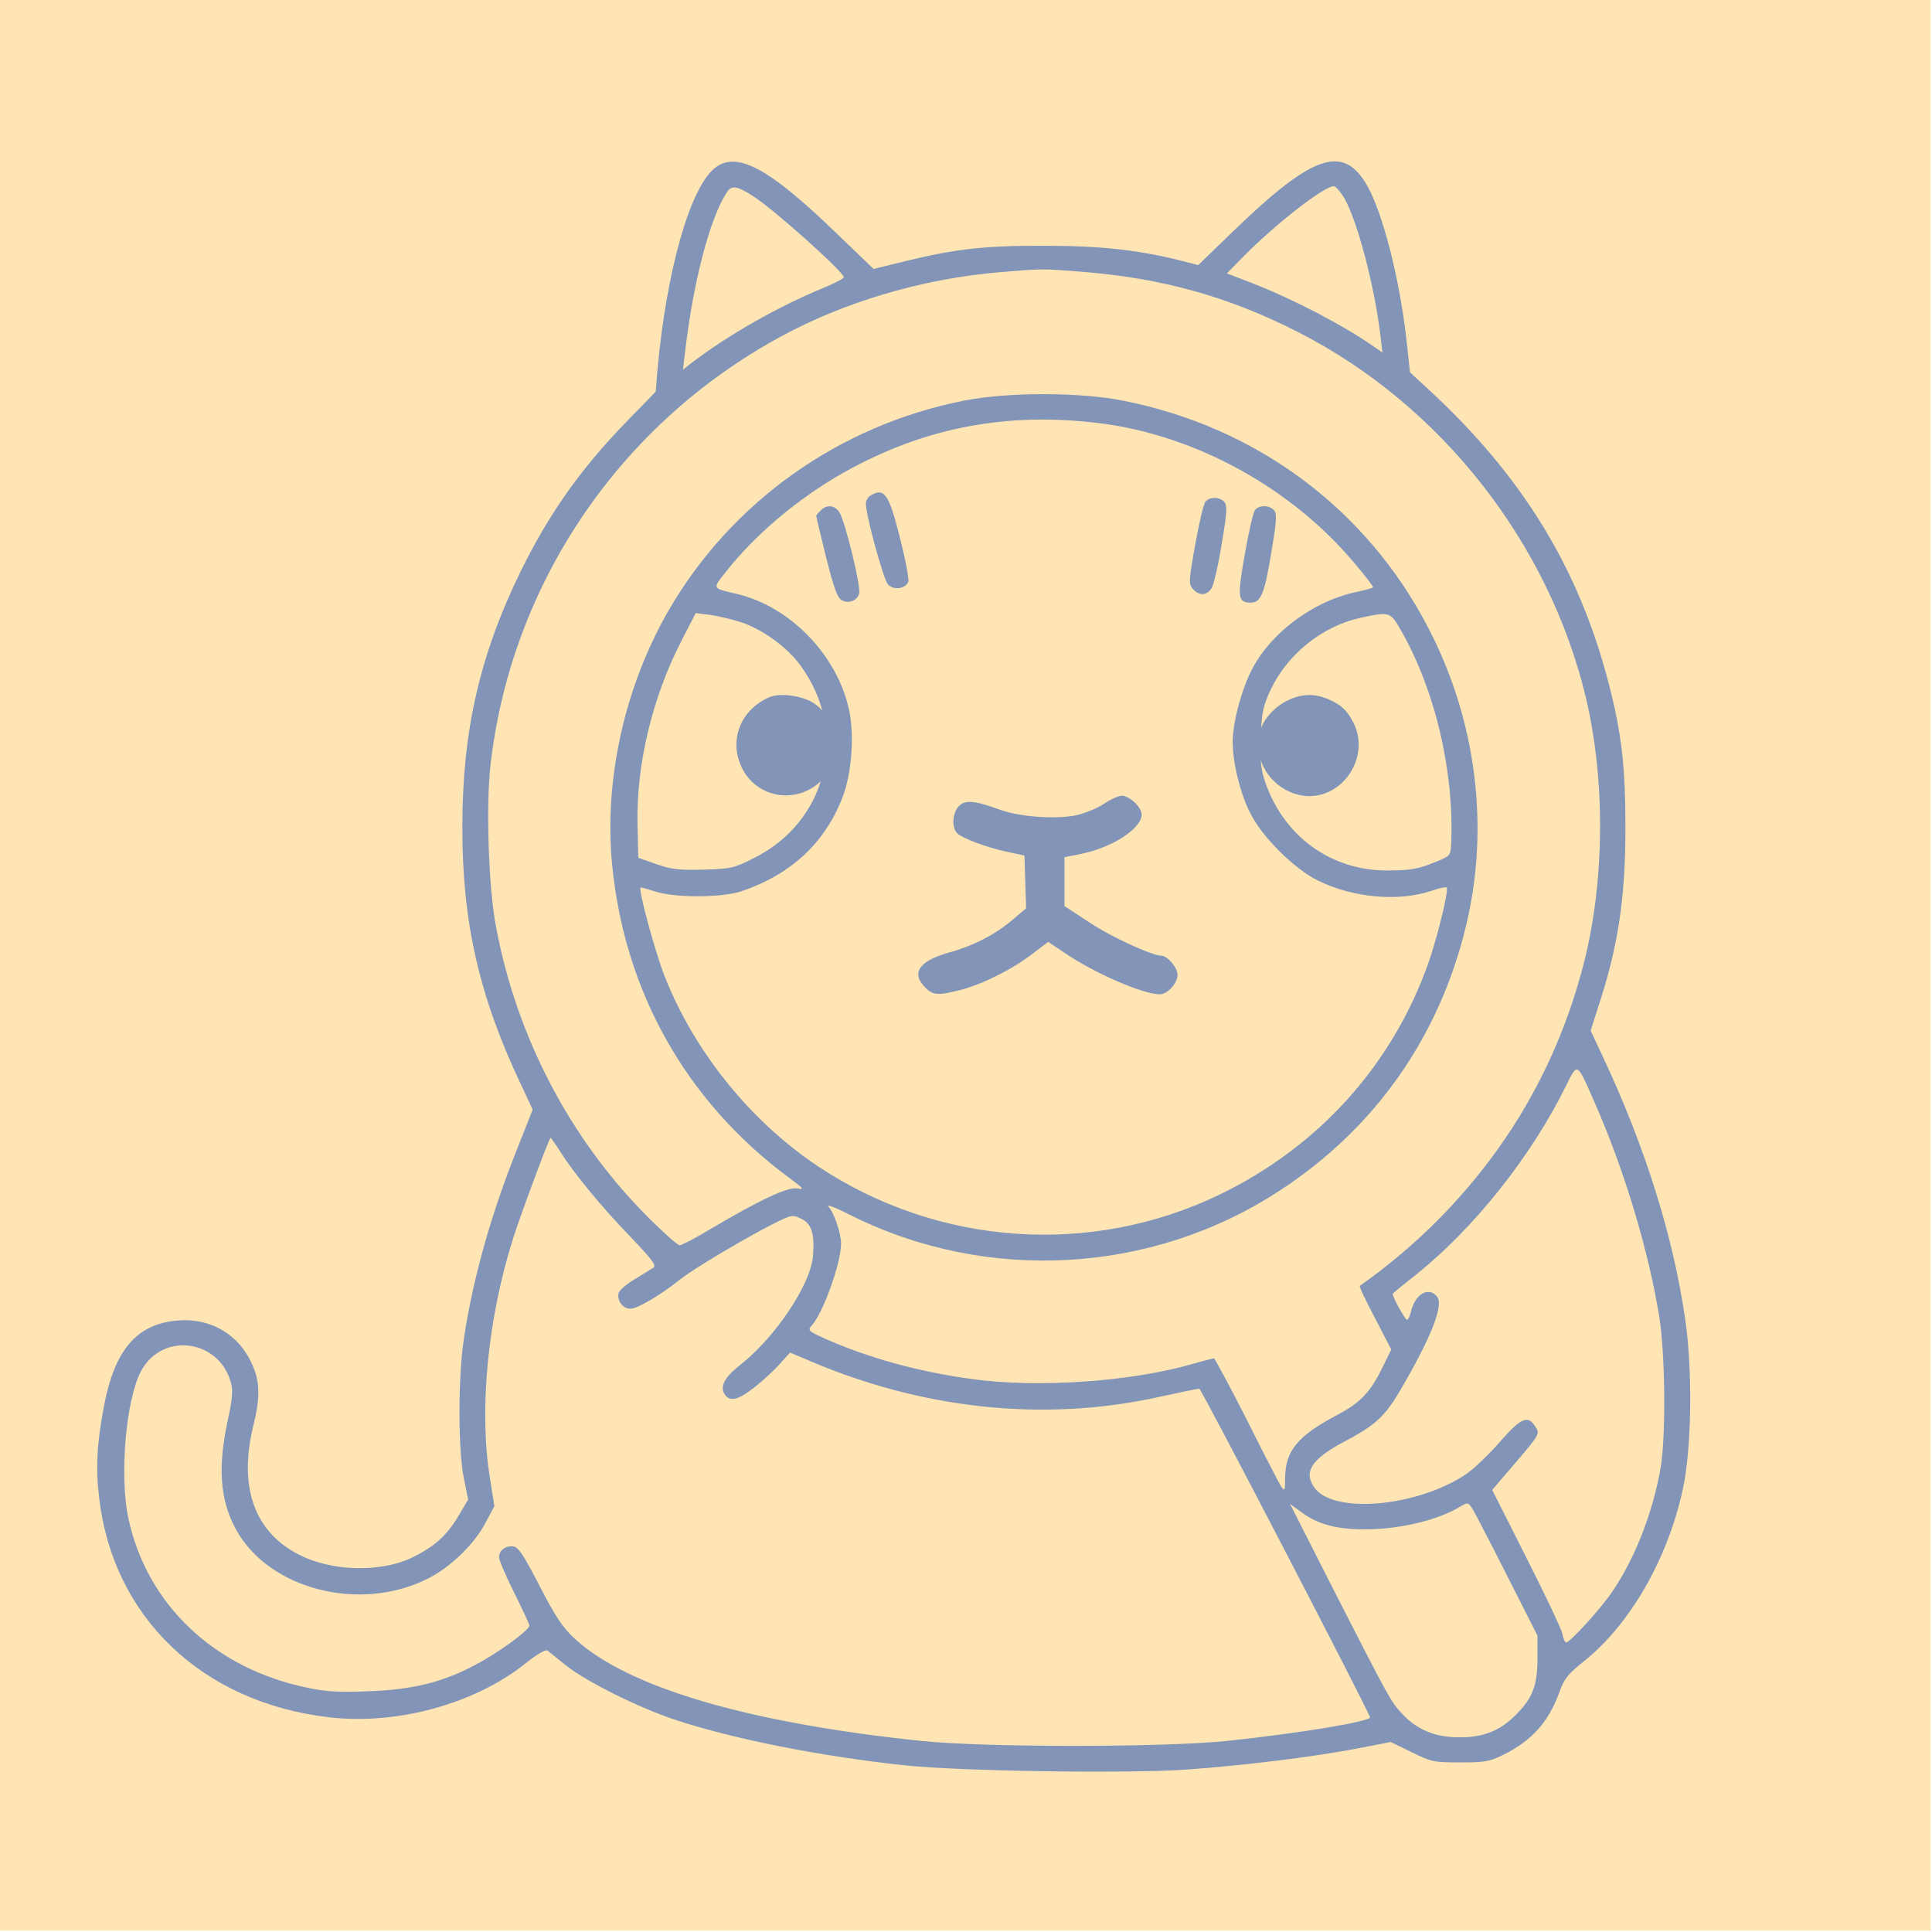 <svg width="934" height="934" viewBox="0 0 934 934" fill="none" xmlns="http://www.w3.org/2000/svg">
<rect width="933.333" height="933.333" fill="#FFE5B4"/>
<path d="M345.26 81.484C333.26 91.618 322.06 131.751 317.793 179.351L316.993 189.351L302.727 204.018C280.593 226.818 265.393 248.418 251.793 276.018C231.927 316.684 223.527 353.351 223.527 399.351C223.393 445.218 231.393 480.951 251.527 523.618L257.527 536.418L250.193 554.951C237.393 586.951 228.727 617.751 224.327 646.684C221.393 665.618 221.393 701.351 224.327 715.084L226.327 724.951L221.66 732.818C215.793 742.684 209.793 747.884 198.727 753.218C183.527 760.284 160.46 759.618 144.86 751.751C122.86 740.684 115.127 718.818 122.593 688.684C126.193 674.018 125.66 666.284 120.327 656.418C113.527 643.884 100.193 636.951 85.527 638.418C65.927 640.151 55.26 652.818 50.193 680.151C46.86 697.618 46.193 709.884 47.927 724.018C54.593 781.751 97.527 822.818 158.593 830.151C191.793 834.151 229.527 823.751 254.06 804.151C259.26 799.884 263.793 797.351 264.593 797.884C265.26 798.418 269.527 801.884 273.927 805.351C283.26 812.818 308.593 825.484 326.193 831.351C354.46 840.684 396.327 849.084 437.927 853.484C464.86 856.284 544.993 857.484 573.527 855.484C601.527 853.484 634.86 849.351 655.793 845.351L672.327 842.151L682.46 847.084C691.927 851.751 693.127 852.018 705.793 852.018C717.793 852.018 720.06 851.618 726.593 848.418C740.593 841.484 748.46 832.684 753.793 818.284C756.193 811.484 757.927 809.351 765.793 803.084C788.06 785.218 806.193 753.751 813.527 720.018C817.793 700.818 818.327 662.551 814.727 638.018C808.993 597.884 795.26 554.284 774.993 511.084L768.993 498.284L772.327 487.751C782.327 457.618 785.793 434.284 785.793 400.018C785.793 370.418 783.927 354.018 777.393 329.218C762.993 274.418 736.06 230.551 691.793 189.351L681.66 180.018L680.06 165.351C676.727 134.951 668.46 102.684 660.727 89.351C649.127 69.618 634.593 74.684 596.06 111.884L579.26 128.151L569.927 125.751C550.06 120.818 531.927 118.818 505.26 118.818C476.593 118.684 462.193 120.284 438.06 126.151L422.327 130.018L405.393 113.751C371.66 80.951 355.927 72.551 345.26 81.484ZM364.06 94.818C373.66 100.818 407.927 131.484 407.927 134.018C407.927 134.684 403.26 137.084 397.66 139.351C376.06 148.284 352.193 161.884 334.993 174.951L330.193 178.684L331.127 170.684C335.127 136.151 343.127 105.618 351.393 92.951C353.66 89.484 356.193 89.751 364.06 94.818ZM649.793 95.618C656.193 106.684 664.46 138.018 667.393 162.551L668.327 170.418L664.46 167.751C649.793 157.484 625.927 144.951 606.193 137.218L593.127 132.151L601.527 123.618C616.86 108.151 640.06 90.018 644.86 90.018C645.66 90.018 647.927 92.551 649.793 95.618ZM522.593 131.351C561.927 134.418 594.327 143.484 628.327 160.951C696.86 196.151 748.86 262.551 766.727 337.484C776.06 377.084 775.793 425.218 765.927 464.684C757.66 497.484 743.66 528.151 724.327 555.218C705.927 580.951 683.66 603.084 657.393 621.618C656.993 621.884 660.327 628.951 664.727 637.218L672.593 652.418L668.327 661.084C662.593 672.951 657.527 678.151 646.993 683.751C627.26 694.151 621.393 701.218 621.26 714.684C621.26 720.684 621.127 721.084 619.393 718.684C618.46 717.218 610.86 702.684 602.727 686.284C594.46 670.018 587.26 656.684 586.86 656.684C586.327 656.684 581.66 657.884 576.593 659.351C546.727 668.018 501.393 671.084 469.927 666.684C443.527 663.084 419.66 656.418 398.06 646.818C390.86 643.484 390.46 643.084 392.327 640.951C397.927 634.818 406.593 610.684 406.593 601.218C406.593 596.151 403.26 586.284 400.46 583.218C399.393 582.018 404.193 583.884 411.26 587.484C477.127 620.418 556.593 616.018 618.193 575.884C664.327 546.018 695.66 501.618 708.593 448.151C720.327 400.151 713.793 348.284 690.46 303.484C660.727 246.151 607.66 206.551 543.26 193.751C522.193 189.484 486.86 189.484 465.66 193.751C405.527 205.751 353.793 242.551 323.393 294.818C302.06 331.618 291.927 376.951 295.927 418.018C301.927 479.751 332.06 532.951 381.793 569.618C388.46 574.551 388.993 575.218 385.527 574.551C380.993 573.618 367.66 579.884 343.927 593.884C336.46 598.418 329.527 602.018 328.593 602.018C327.66 602.018 320.86 596.018 313.527 588.684C275.927 551.218 249.793 501.618 239.793 448.018C236.193 429.351 234.86 389.618 237.127 369.884C247.393 279.351 303.127 199.884 384.993 158.818C414.86 143.884 450.46 134.151 484.593 131.484C503.66 129.884 504.193 129.884 522.593 131.351ZM533.26 204.818C578.86 210.951 624.46 236.151 654.593 272.018C659.927 278.284 664.06 283.618 663.793 284.018C663.527 284.284 659.127 285.484 654.06 286.551C634.327 291.218 614.593 305.884 605.527 323.084C600.327 332.818 595.927 349.218 595.927 358.551C595.927 368.684 599.393 382.951 604.193 392.684C609.927 404.418 625.527 420.018 637.26 425.751C654.327 434.151 676.46 436.018 692.327 430.551C695.793 429.351 698.993 428.684 699.393 429.084C700.46 430.151 694.993 452.818 690.593 465.351C673.127 514.818 637.66 554.151 589.927 577.351C527.527 607.618 453.527 602.418 395.527 563.884C362.727 542.018 335.527 508.284 321.127 471.484C316.593 459.751 308.593 430.284 309.66 429.084C309.927 428.951 312.993 429.751 316.593 430.951C326.46 434.151 349.127 434.018 358.593 430.818C382.593 422.684 398.993 407.218 407.393 385.218C411.66 374.018 412.993 356.684 410.727 344.418C405.527 317.618 382.593 293.484 356.593 287.218C344.06 284.284 344.327 284.818 350.727 276.684C366.593 256.418 390.593 236.951 415.66 224.284C452.46 205.484 490.593 199.218 533.26 204.818ZM358.327 300.818C368.593 304.284 380.593 312.818 386.993 321.751C410.593 353.884 400.06 397.351 364.193 414.951C354.727 419.751 353.26 420.018 340.06 420.418C328.193 420.684 324.593 420.284 317.26 417.751L308.593 414.684L308.193 398.818C307.527 369.884 315.26 337.351 329.393 309.884L336.327 296.418L343.127 297.218C346.86 297.751 353.66 299.351 358.327 300.818ZM677.393 304.951C693.927 333.884 703.127 373.484 701.527 408.151C701.26 413.351 700.993 413.884 694.993 416.284C685.793 420.151 682.06 420.818 670.06 420.818C642.727 420.684 619.927 403.618 611.26 376.951C609.527 371.484 609.127 366.551 609.527 356.284C609.927 344.418 610.593 341.484 614.193 333.618C622.327 316.284 639.26 302.684 657.66 298.684C671.927 295.618 672.06 295.618 677.393 304.951ZM770.993 533.218C785.26 565.618 796.86 604.284 802.06 636.018C805.127 654.418 805.393 695.218 802.727 710.018C798.86 731.751 790.46 753.084 779.527 769.351C774.06 777.484 758.993 794.018 757.127 794.018C756.593 794.018 755.66 792.018 755.26 789.618C754.727 787.351 746.86 770.684 737.793 752.818L721.393 720.284L731.793 708.151C744.86 692.818 744.593 693.218 741.927 689.218C738.46 684.018 734.993 685.618 724.727 697.484C719.527 703.351 712.327 710.284 708.727 712.684C684.993 728.551 644.46 732.151 635.393 719.084C630.06 711.618 634.06 705.484 649.127 697.351C665.127 688.951 669.527 684.818 677.393 671.351C692.06 646.151 698.06 630.818 694.727 626.818C690.46 621.751 684.06 625.618 682.06 634.284C681.527 636.418 680.727 638.018 680.193 638.018C679.26 638.018 673.26 627.084 673.26 625.484C673.26 625.351 678.193 621.218 684.327 616.418C712.727 593.751 740.593 558.684 757.393 524.284C762.727 513.618 762.327 513.351 770.993 533.218ZM270.993 556.951C277.927 567.884 291.393 584.151 305.26 598.418C315.26 608.951 317.393 611.751 315.927 612.818C314.86 613.484 310.727 616.018 306.86 618.418C302.993 620.684 299.527 623.751 299.127 624.951C298.06 628.551 300.993 632.684 304.727 632.684C308.193 632.684 319.26 626.151 328.593 618.684C334.86 613.618 359.527 598.951 373.393 591.884C382.727 587.218 383.127 587.084 387.393 589.218C392.46 591.618 393.927 596.684 392.993 607.484C391.66 621.484 374.593 646.684 357.66 660.018C350.46 665.618 347.927 670.284 350.193 673.884C352.727 677.884 356.727 676.951 364.727 670.684C369.127 667.218 374.727 662.018 377.26 659.084L381.927 653.884L388.593 656.684C444.86 681.351 504.727 687.751 560.86 675.218C570.593 673.084 579.127 671.351 579.793 671.351C580.727 671.351 658.727 821.484 662.327 830.151C663.127 832.151 628.46 837.884 593.26 841.618C562.06 844.818 476.46 844.818 445.26 841.618C361.127 832.818 302.993 815.618 277.66 792.018C271.927 786.684 268.46 781.484 260.86 766.684C253.127 751.751 250.593 747.884 248.193 747.618C244.46 747.084 241.26 749.484 241.26 752.818C241.26 754.284 244.593 762.018 248.593 770.018C252.593 778.018 255.927 785.218 255.927 785.884C255.927 788.018 240.993 798.951 230.327 804.551C214.46 813.218 199.66 816.818 178.46 817.618C164.593 818.151 157.793 817.884 149.127 816.018C103.66 806.818 70.727 775.618 61.927 733.351C57.793 713.084 60.86 677.218 67.927 663.351C78.193 643.218 106.993 647.484 111.927 669.618C112.593 672.418 112.06 678.018 110.46 684.951C105.127 708.818 106.193 724.951 114.06 739.351C129.927 768.418 174.193 779.751 206.993 763.084C217.66 757.751 229.26 746.551 234.593 736.418L238.993 728.151L236.86 714.551C231.527 681.884 235.66 638.018 247.927 599.084C251.527 587.618 265.527 550.018 266.193 550.018C266.327 550.018 268.593 553.218 270.993 556.951ZM728.86 762.284L743.26 790.684V802.018C743.26 814.818 740.86 821.084 732.727 829.084C725.127 836.818 716.727 840.018 705.26 839.884C693.793 839.884 684.86 836.151 677.793 828.418C672.327 822.551 671.927 821.751 645.927 770.951L623.66 727.084L629.393 731.218C637.127 736.951 646.327 739.351 659.793 739.351C676.46 739.351 695.127 734.951 705.793 728.418C709.793 726.151 709.793 726.151 712.193 730.018C713.393 732.151 720.993 746.684 728.86 762.284Z" fill="#8295B8"/>
<path d="M420.993 239.484C419.66 240.151 418.593 242.018 418.593 243.484C418.593 249.218 427.127 280.151 429.26 282.551C432.06 285.484 437.793 284.684 439.127 281.218C439.527 280.151 437.793 270.684 435.127 260.284C429.793 238.818 427.527 235.618 420.993 239.484Z" fill="#8295B8"/>
<path d="M582.727 242.551C581.927 243.484 579.66 252.818 577.793 263.351C574.593 281.218 574.593 282.418 576.727 284.818C579.793 288.151 583.393 288.018 585.793 284.284C586.727 282.684 588.993 273.084 590.593 263.084C593.127 248.151 593.393 244.418 591.927 242.684C589.793 240.151 584.727 240.018 582.727 242.551Z" fill="#8295B8"/>
<path d="M396.727 246.818C395.527 247.884 394.593 249.084 394.593 249.484C394.593 249.751 396.727 258.818 399.393 269.484C402.993 283.884 404.86 289.084 406.86 290.151C410.327 292.018 414.46 290.418 415.393 286.818C416.193 283.218 408.593 252.151 405.793 247.618C403.527 244.151 399.66 243.751 396.727 246.818Z" fill="#8295B8"/>
<path d="M606.727 246.551C605.927 247.484 603.66 257.084 601.793 267.884C598.06 288.951 598.327 291.351 604.727 291.351C609.527 291.351 611.393 286.951 614.593 267.084C617.127 252.151 617.393 248.418 615.927 246.684C613.793 244.151 608.727 244.018 606.727 246.551Z" fill="#8295B8"/>
<path d="M533.527 388.684C530.327 390.818 524.327 393.218 520.193 394.151C510.06 396.151 492.993 394.951 483.127 391.351C471.127 386.951 466.327 386.551 463.393 389.884C460.46 393.084 460.06 399.618 462.46 402.551C464.593 405.084 476.993 409.751 487.26 411.884L495.26 413.618L495.66 426.284L496.06 439.084L489.66 444.551C480.993 451.884 470.593 457.218 458.593 460.551C444.327 464.551 440.327 470.418 447.26 477.351C450.993 481.218 453.393 481.351 464.46 478.551C475.127 475.751 489.26 468.684 498.993 461.218L506.727 455.351L514.327 460.418C528.593 470.284 552.593 480.684 560.593 480.684C564.46 480.684 569.26 475.351 569.26 471.218C569.26 467.751 564.327 462.018 561.527 462.018C556.993 462.018 537.127 452.951 526.593 445.884L514.593 438.018V426.151V414.418L522.46 412.818C537.527 409.884 551.927 400.551 551.927 393.751C551.927 390.284 546.06 384.684 542.327 384.684C540.593 384.684 536.727 386.551 533.527 388.684Z" fill="#8295B8"/>
<path d="M372.05 337.007C358.05 343.007 352.183 357.807 358.583 371.007C365.783 386.074 385.383 389.14 397.383 377.14C408.316 366.207 406.983 350.207 394.183 340.474C388.85 336.474 377.65 334.74 372.05 337.007Z" fill="#8295B8"/>
<path d="M622.881 338.424C616.614 341.224 610.614 347.757 609.414 352.957C609.014 354.957 608.348 357.357 608.081 358.291C607.814 359.224 608.214 362.824 609.148 366.157C612.081 378.157 624.881 386.691 636.748 384.557C652.348 381.757 661.548 363.624 654.348 349.491C651.281 343.357 648.214 340.557 641.814 337.891C635.414 335.224 629.414 335.357 622.881 338.424Z" fill="#8295B8"/>
</svg>
